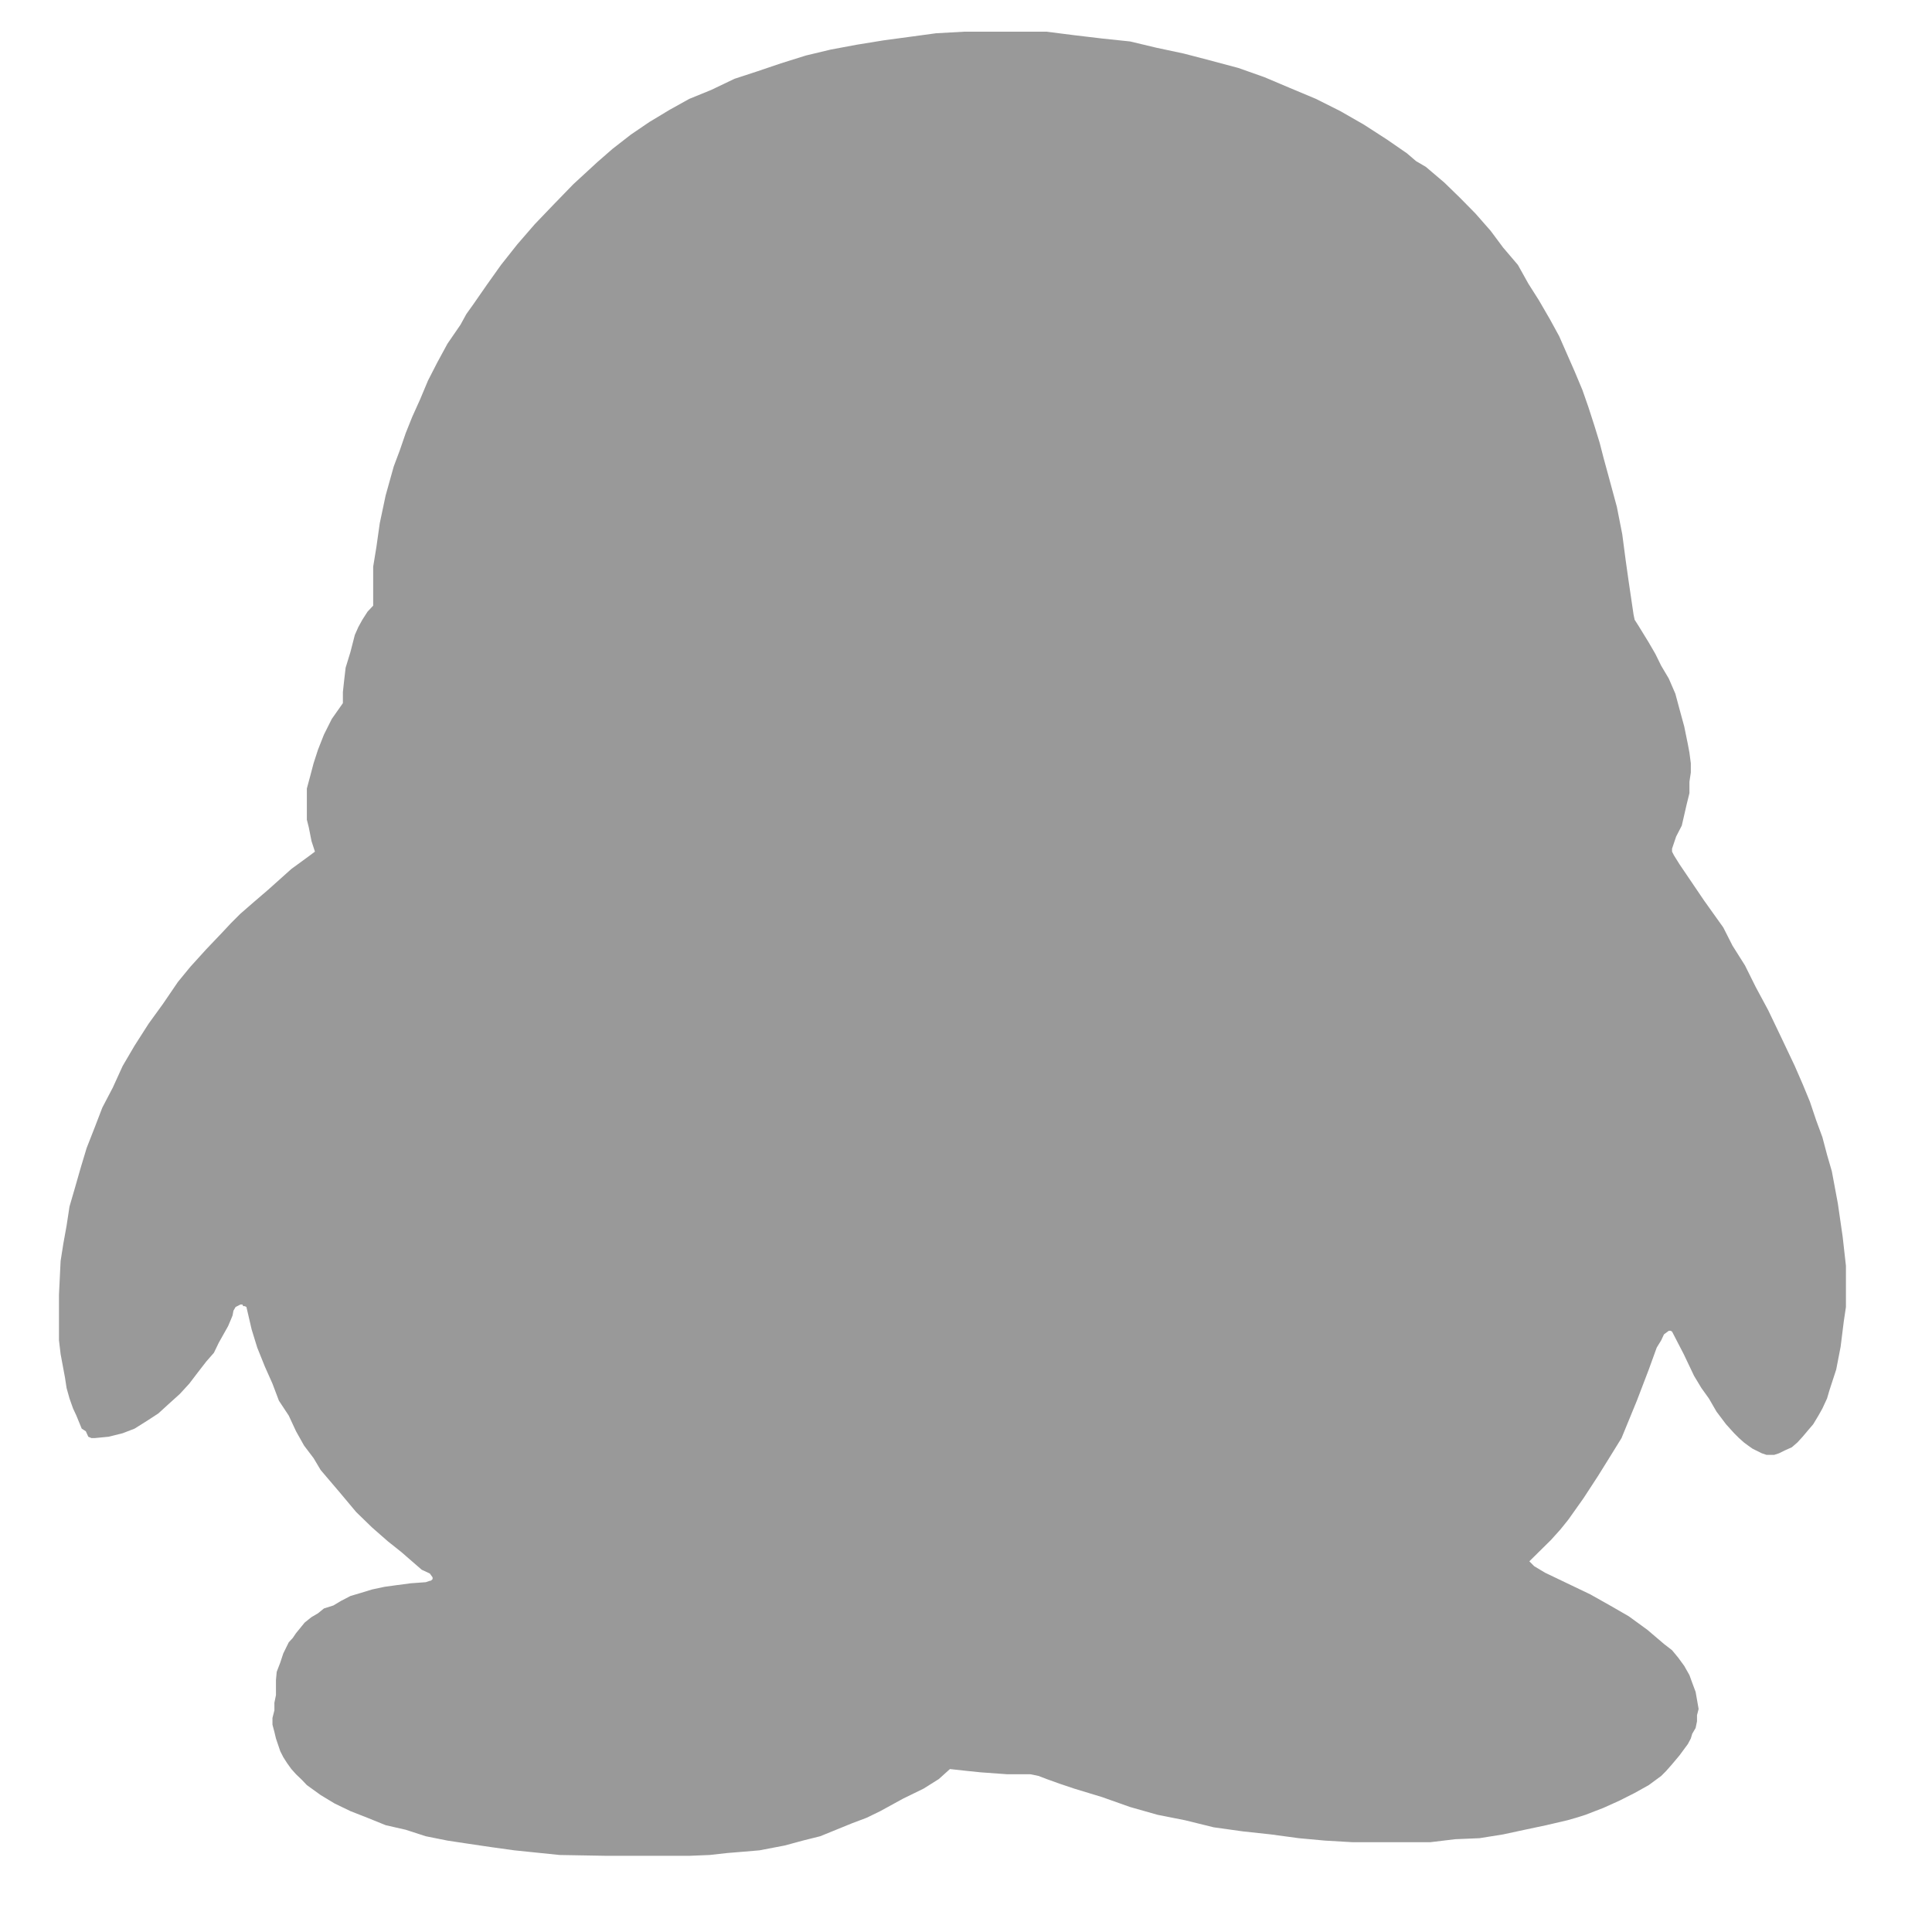 <?xml version="1.0" standalone="no"?><!DOCTYPE svg PUBLIC "-//W3C//DTD SVG 1.1//EN" "http://www.w3.org/Graphics/SVG/1.1/DTD/svg11.dtd"><svg t="1490162837306" class="icon" style="" viewBox="0 0 1024 1024" version="1.1" xmlns="http://www.w3.org/2000/svg" p-id="6068" xmlns:xlink="http://www.w3.org/1999/xlink" width="20" height="20"><defs><style type="text/css"></style></defs><path d="M166.921 451.379 165.104 445.787 163.653 438.459 162.638 434.443 162.638 429.412 162.638 423.384 162.638 417.934 164.383 411.47 166.2 404.578 168.524 397.401 171.685 389.378 175.861 381.044 181.738 372.683 181.738 366.824 182.325 361.356 183.189 353.903 185.736 345.587 188.06 336.54 189.912 332.364 192.049 328.49 194.809 324.189 197.792 321.011 197.792 315.152 197.792 308.518 197.792 300.353 199.529 289.712 201.274 277.362 204.399 262.589 208.691 247.229 211.879 238.743 215.04 229.554 218.486 220.952 222.627 211.772 226.847 201.71 231.7 192.245 237.158 182.183 244.059 172.13 247.211 166.396 250.622 161.65 257.995 151.027 265.545 140.413 274.192 129.496 283.416 118.855 293.443 108.393 303.896 97.618 316.532 85.989 324.599 78.946 334.367 71.342 344.278 64.601 355.025 58.136 365.345 52.402 376.957 47.665 389.307 41.761 401.586 37.746 413.856 33.587 427.079 29.438 440.293 26.277 454.237 23.677 468.324 21.388 482.197 19.518 496.141 17.631 510.958 16.803 525.054 16.803 539.648 16.803 554.75 16.803 569.344 18.655 584.009 20.4 598.995 21.976 612.851 25.279 627.534 28.414 641.3 31.993 656.366 36.027 670.168 40.907 683.382 46.499 697.469 52.402 710.353 58.867 722.846 66.026 735.098 73.933 745.695 81.252 750.556 85.411 755.712 88.429 765.516 96.755 773.788 104.804 781.998 113.139 790.065 122.328 796.69 131.223 804.526 140.413 810.037 150.305 815.603 159.076 821.524 169.281 826.386 178.176 834.649 196.991 838.727 206.732 841.888 215.779 845.04 225.547 847.872 234.736 849.902 242.635 852.449 251.966 856.963 268.617 859.822 283.123 861.674 297.192 863.277 308.518 865.823 325.748 866.393 328.49 868.423 331.651 873.882 340.556 877.363 346.557 880.489 352.897 884.487 359.629 887.977 367.696 890.212 376.013 892.679 385.051 894.584 394.374 895.439 398.959 896.169 404.578 896.169 409.458 895.439 414.337 895.439 420.383 893.988 426.251 891.379 437.595 888.405 443.339 886.223 449.803 886.223 451.379 887.256 453.392 890.212 458.138 903.15 477.237 913.381 491.582 918.261 501.208 924.868 511.679 930.593 523.184 937.218 535.499 943.825 549.3 951.251 564.954 955.428 574.553 959.283 583.894 962.613 593.795 965.899 602.7 968.366 612.031 970.912 620.802 974.1 637.881 976.638 655.396 978.383 670.907 978.383 679.357 978.383 686.258 978.383 692.732 977.225 700.505 975.56 713.844 973.227 725.891 969.675 736.781 968.366 741.234 965.899 746.558 963.798 750.298 961.037 754.884 958.562 757.778 955.428 761.5 952.685 764.501 949.702 767.092 946.14 768.677 942.935 770.262 940.335 771.117 938.046 771.117 936.328 771.117 933.763 770.262 928.839 767.813 926.604 766.228 924.28 764.501 921.716 762.212 919.125 759.639 914.824 754.884 909.757 748.152 905.759 741.234 901.77 735.668 897.87 729.204 892.403 717.708 886.223 705.776 885.502 705.358 884.487 705.358 881.94 707.237 880.489 710.362 878.093 714.262 873.882 725.891 867.568 742.4 859.439 762.212 853.313 772.123 846.884 782.452 839.306 794.072 831.248 805.443 827.107 810.589 822.085 816.173 810.581 827.534 811.596 828.541 813.163 830.126 818.897 833.563 842.868 845.04 853.313 850.917 863.277 856.661 873.16 863.846 881.94 871.326 886.223 874.647 889.429 878.521 892.679 882.955 895.439 887.844 896.899 891.877 898.716 896.748 899.446 900.888 900.301 905.795 899.446 909.098 899.446 912.366 898.716 915.857 896.899 918.973 896.169 921.44 894.584 924.414 890.212 930.344 886.223 935.099 883.098 938.643 880.489 941.27 873.882 946.14 866.393 950.317 858.406 954.35 849.902 958.188 840.321 961.892 835.246 963.495 830.651 964.804 819.619 967.377 808.15 969.808 796.69 972.275 784.17 974.278 771.259 974.821 758.027 976.415 744.973 976.415 731.172 976.415 716.996 976.415 702.17 975.551 688.377 974.278 673.578 972.275 658.833 970.681 643.286 968.508 628.255 964.804 613.572 961.892 598.995 957.761 584.009 952.454 569.344 948.001 561.642 945.41 554.75 942.935 550.396 941.27 546.104 940.397 540.521 940.397 533.914 940.397 519.818 939.373 512.668 938.643 503.479 937.637 497.593 942.935 489.534 948.001 478.644 953.317 466.579 959.933 459.251 963.495 451.629 966.362 434.701 973.254 425.512 975.551 415.886 978.16 402.53 980.716 394.178 981.428 385.309 982.158 376.093 983.182 365.345 983.619 355.025 983.619 344.278 983.619 321.438 983.619 296.631 983.182 272.598 980.716 260.399 979.024 248.627 977.288 237.158 975.551 225.681 973.254 215.04 969.808 204.399 967.377 194.809 963.495 185.736 959.933 177.312 955.864 169.975 951.43 162.638 946.14 160.171 943.531 156.904 940.397 154.428 937.637 152.184 934.52 150.145 931.324 148.551 928.189 146.263 921.44 145.435 917.985 144.411 914.103 144.411 910.559 145.435 906.507 145.435 902.491 146.263 898.449 146.263 896.018 146.263 890.435 146.664 886.107 148.551 881.201 150.145 876.348 153.048 870.453 155.158 868.174 156.904 865.601 161.48 860 165.104 857.097 168.524 855.093 171.685 852.52 176.733 850.917 180.723 848.522 185.736 845.913 191.47 844.212 197.205 842.449 203.821 841.042 210.143 840.17 217.613 839.181 225.681 838.594 227.827 837.864 228.254 837.864 229.278 836.991 229.278 836.02 227.827 833.999 223.499 831.987 212.752 822.646 205.557 816.92 197.205 809.601 188.79 801.427 180.001 790.938 169.975 779.166 166.2 772.835 161.187 766.228 156.904 758.606 153.048 750.298 147.83 742.4 144.411 733.353 140.386 724.315 136.343 714.262 133.378 704.646 130.609 692.732 129.736 692.277 128.908 692.277 128.463 691.423 127.448 691.423 125.747 692.277 124.875 692.732 123.717 694.726 123.281 697.166 122.408 699.321 120.885 702.9 115.944 711.689 113.397 716.987 109.372 721.582 105.045 727.165 100.325 733.353 95.312 738.82 89.435 744.119 83.95 749.132 77.958 753.041 71.342 757.199 65.028 759.639 57.549 761.5 50.212 762.212 49.49 762.212 48.466 762.212 46.792 761.5 45.492 758.606 43.311 757.199 40.479 750.298 38.734 746.558 36.846 741.234 35.288 735.668 34.451 730.192 32.127 717.708 31.254 710.362 31.254 702.9 31.254 686.258 32.127 668.316 33.578 659.127 35.288 649.652 36.846 639.457 39.607 629.983 42.732 619.057 45.929 608.452 50.212 597.526 54.236 587.046 59.802 576.414 65.028 564.954 71.342 554.189 78.795 542.542 86.381 532.07 94.297 520.45 100.904 512.401 109.372 503.069 118.268 493.737 122.408 489.294 127.448 484.263 134.749 477.923 142.238 471.485 154.428 460.568 163.653 453.837Z" p-id="6069" fill="#999999"></path></svg>